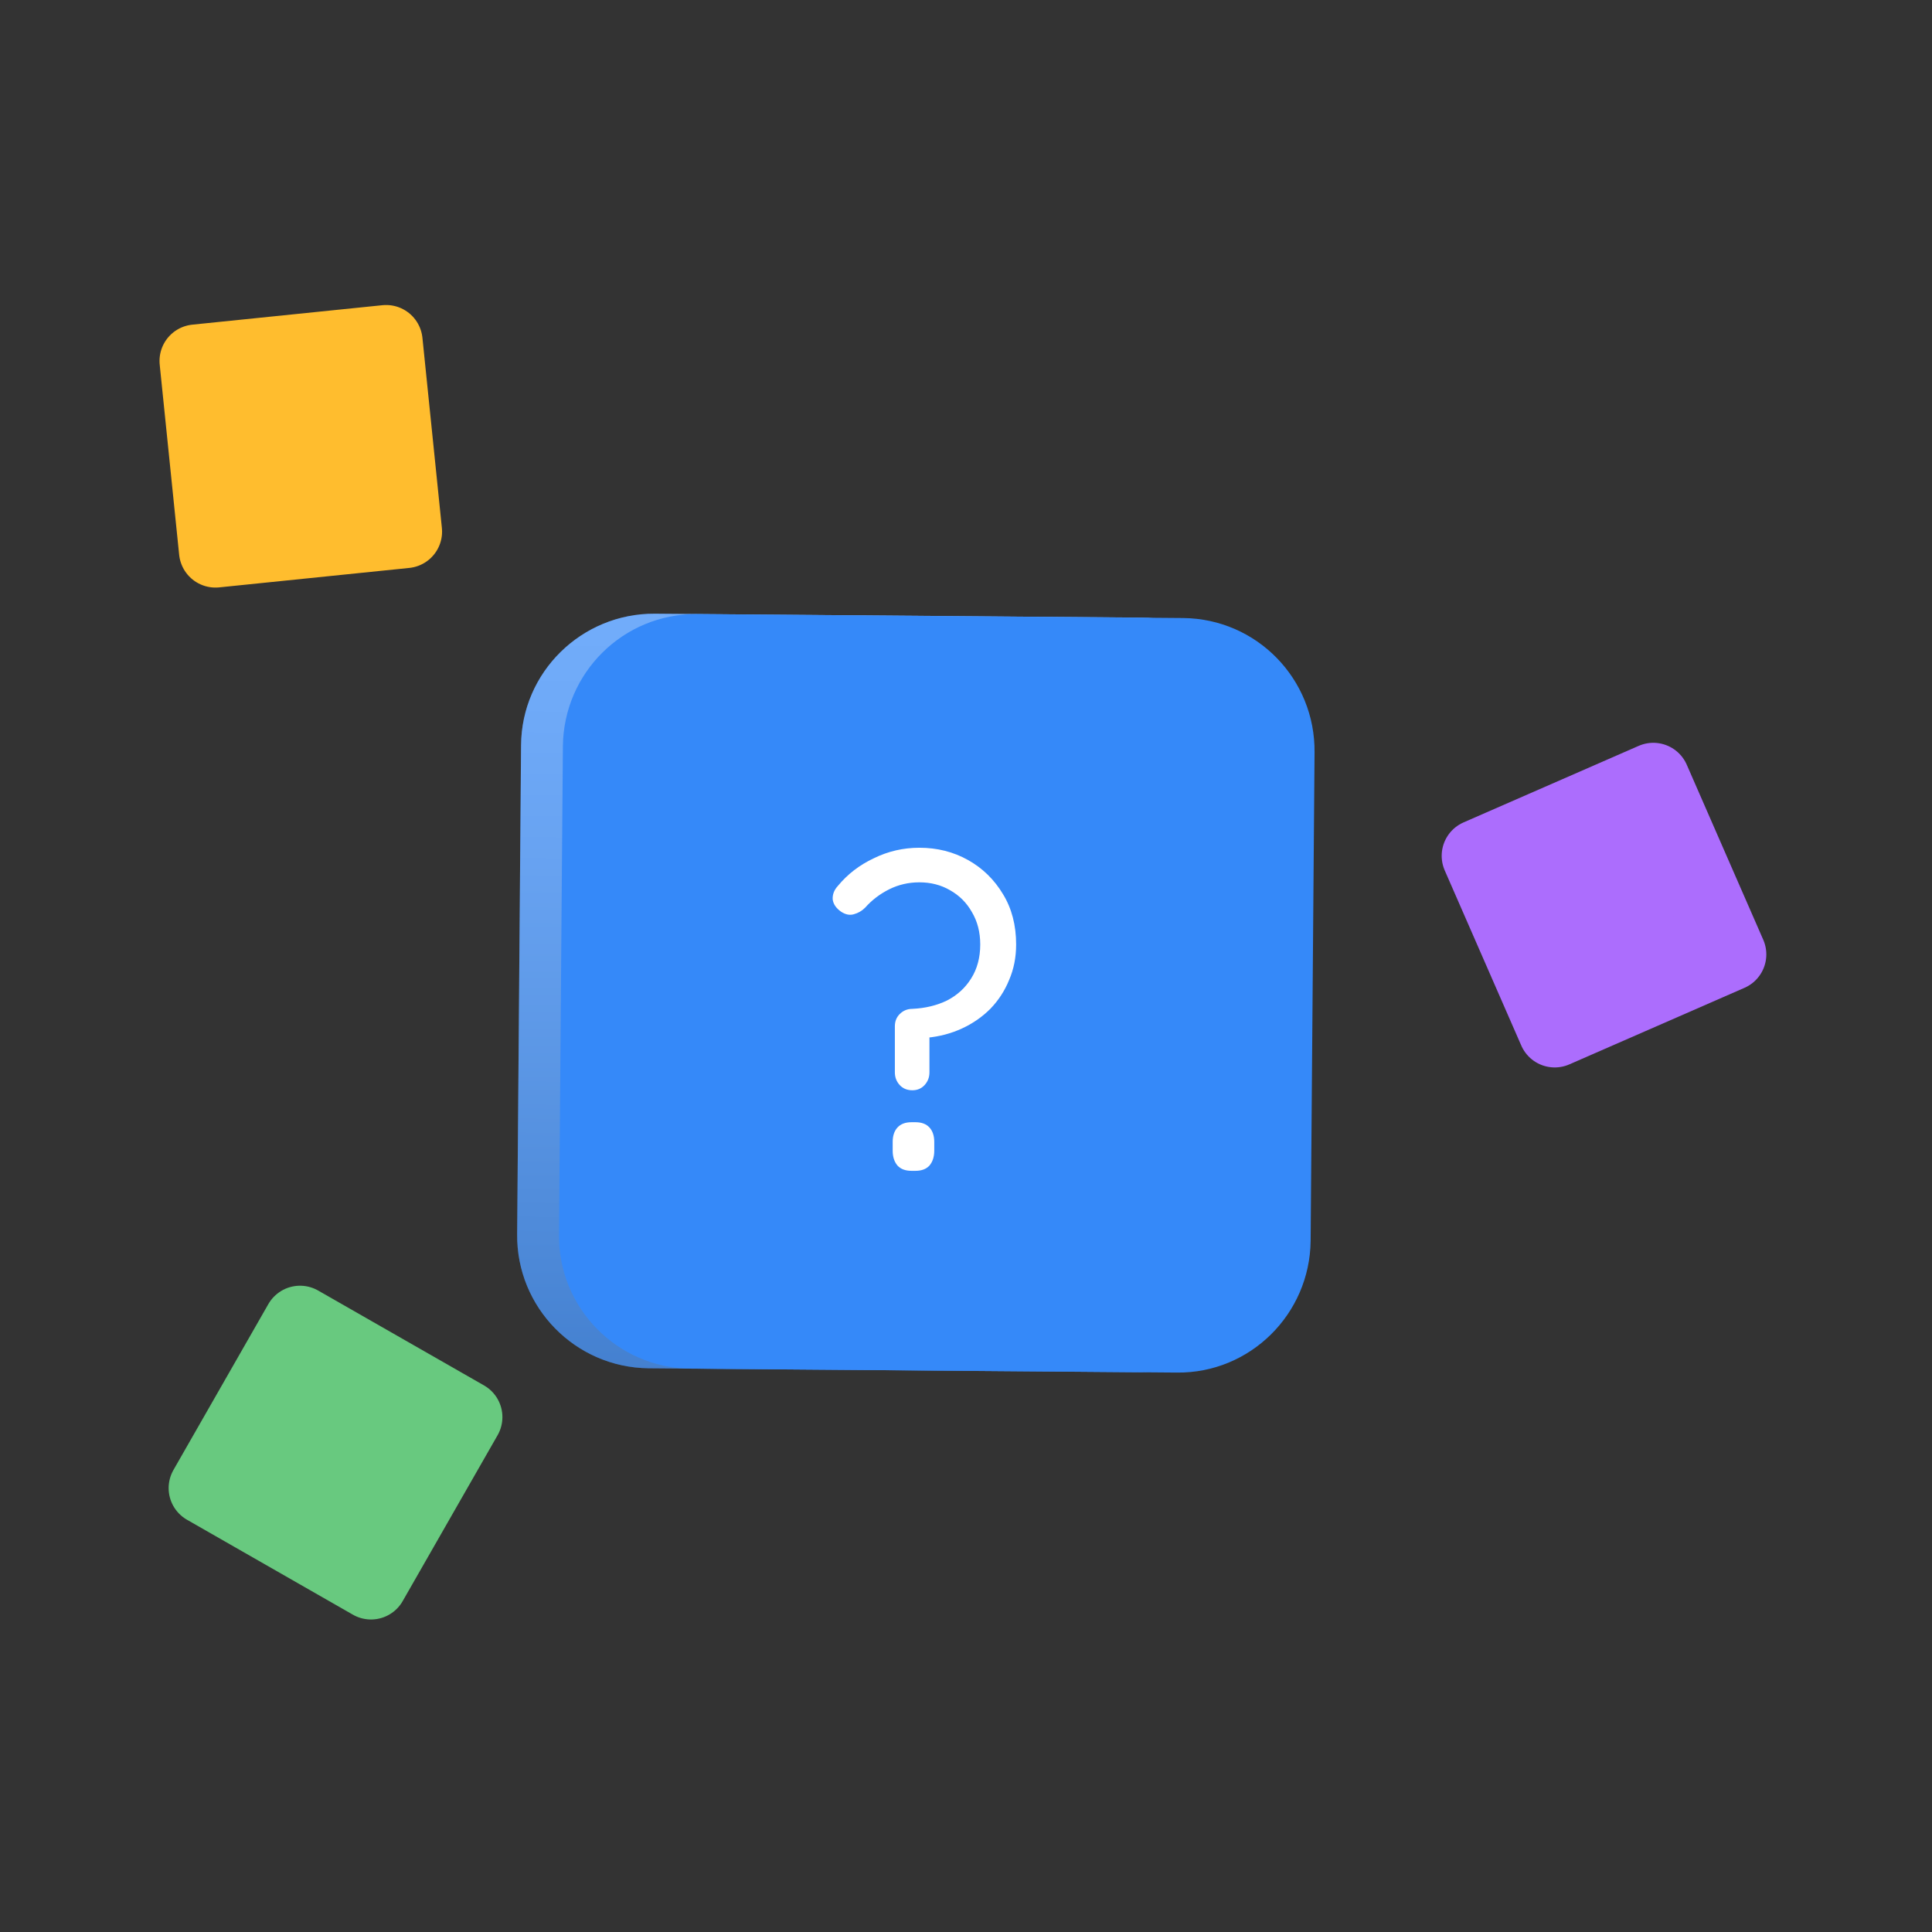 <svg width="100" height="100" viewBox="0 0 100 100" fill="none" xmlns="http://www.w3.org/2000/svg">
<rect x="0" y="0" width="100" height="100" fill="#333333" stroke="none"/>
<path d="M85.575 40.336L76.51 44.298L80.472 53.362L89.536 49.4L85.575 40.336Z" fill="#AC6DFD" stroke="#AC6DFD" stroke-width="3.777" stroke-miterlimit="10" stroke-linecap="round" stroke-linejoin="round"/>
<path d="M59.078 31.968L33.889 31.765C30.106 31.745 26.99 34.79 26.97 38.586L26.768 63.879C26.727 67.675 29.782 70.781 33.566 70.821L58.754 71.024C62.538 71.065 65.633 68 65.674 64.204L65.876 38.931C65.916 35.115 62.861 31.989 59.078 31.968Z" fill="#3589F9"/>
<path opacity="0.3" d="M59.078 31.968L33.889 31.765C30.106 31.745 26.99 34.79 26.97 38.586L26.768 63.879C26.727 67.675 29.782 70.781 33.566 70.821L58.754 71.024C62.538 71.065 65.633 68 65.674 64.204L65.876 38.931C65.916 35.115 62.861 31.989 59.078 31.968Z" fill="url(#paint0_linear_3010_11197)"/>
<path d="M61.243 31.989L36.054 31.786C32.271 31.766 29.175 34.81 29.135 38.627L28.933 63.899C28.892 67.695 31.947 70.801 35.73 70.841L60.919 71.044C64.703 71.085 67.798 68.02 67.838 64.224L68.041 38.952C68.081 35.135 65.046 32.029 61.243 31.989Z" fill="#3589F9"/>
<path d="M46.318 53.124C46.318 52.867 46.401 52.656 46.567 52.489C46.748 52.308 46.968 52.218 47.224 52.218C47.889 52.187 48.486 52.044 49.014 51.787C49.543 51.515 49.959 51.137 50.261 50.654C50.578 50.156 50.737 49.566 50.737 48.886C50.737 48.252 50.593 47.693 50.306 47.21C50.034 46.726 49.657 46.349 49.173 46.077C48.705 45.805 48.176 45.669 47.587 45.669C47.028 45.669 46.507 45.79 46.023 46.031C45.54 46.273 45.125 46.59 44.777 46.983C44.611 47.149 44.415 47.263 44.188 47.323C43.977 47.383 43.758 47.338 43.531 47.187C43.274 47.006 43.131 46.794 43.1 46.553C43.085 46.296 43.176 46.062 43.372 45.85C43.871 45.246 44.49 44.77 45.23 44.423C45.971 44.06 46.756 43.879 47.587 43.879C48.508 43.879 49.347 44.09 50.102 44.513C50.858 44.936 51.462 45.525 51.915 46.281C52.368 47.021 52.595 47.889 52.595 48.886C52.595 49.551 52.474 50.163 52.232 50.722C52.006 51.281 51.681 51.779 51.258 52.218C50.835 52.641 50.344 52.98 49.785 53.237C49.226 53.494 48.622 53.653 47.972 53.713C47.927 53.713 47.927 53.713 47.972 53.713C48.017 53.698 48.063 53.675 48.108 53.645V55.503C48.108 55.76 48.025 55.979 47.859 56.16C47.693 56.342 47.481 56.432 47.224 56.432C46.953 56.432 46.733 56.342 46.567 56.16C46.401 55.979 46.318 55.76 46.318 55.503V53.124ZM47.179 60.602C46.862 60.602 46.62 60.511 46.454 60.33C46.288 60.133 46.205 59.877 46.205 59.559V59.106C46.205 58.789 46.288 58.539 46.454 58.358C46.62 58.177 46.862 58.086 47.179 58.086H47.383C47.7 58.086 47.942 58.177 48.108 58.358C48.274 58.539 48.357 58.789 48.357 59.106V59.559C48.357 59.877 48.274 60.133 48.108 60.33C47.942 60.511 47.7 60.602 47.383 60.602H47.179Z" fill="white"/>
<path d="M24.116 73.349L15.529 68.437L10.617 77.023L19.203 81.936L24.116 73.349Z" fill="#68C97F" stroke="#68C97F" stroke-width="3.777" stroke-miterlimit="10" stroke-linecap="round" stroke-linejoin="round"/>
<path d="M19.986 17.676L10.145 18.683L11.152 28.524L20.993 27.517L19.986 17.676Z" fill="#FFBD2E" stroke="#FFBD2E" stroke-width="3.777" stroke-miterlimit="10" stroke-linecap="round" stroke-linejoin="round"/>
<defs>
<linearGradient id="paint0_linear_3010_11197" x1="46.103" y1="70.942" x2="46.548" y2="31.813" gradientUnits="userSpaceOnUse">
<stop stop-color="#686C71"/>
<stop offset="0.098" stop-color="#7B7F83"/>
<stop offset="0.404" stop-color="#B4B6B8"/>
<stop offset="0.667" stop-color="#DDDDDF"/>
<stop offset="0.875" stop-color="#F6F6F6"/>
<stop offset="1" stop-color="white"/>
</linearGradient>
</defs>
</svg>

